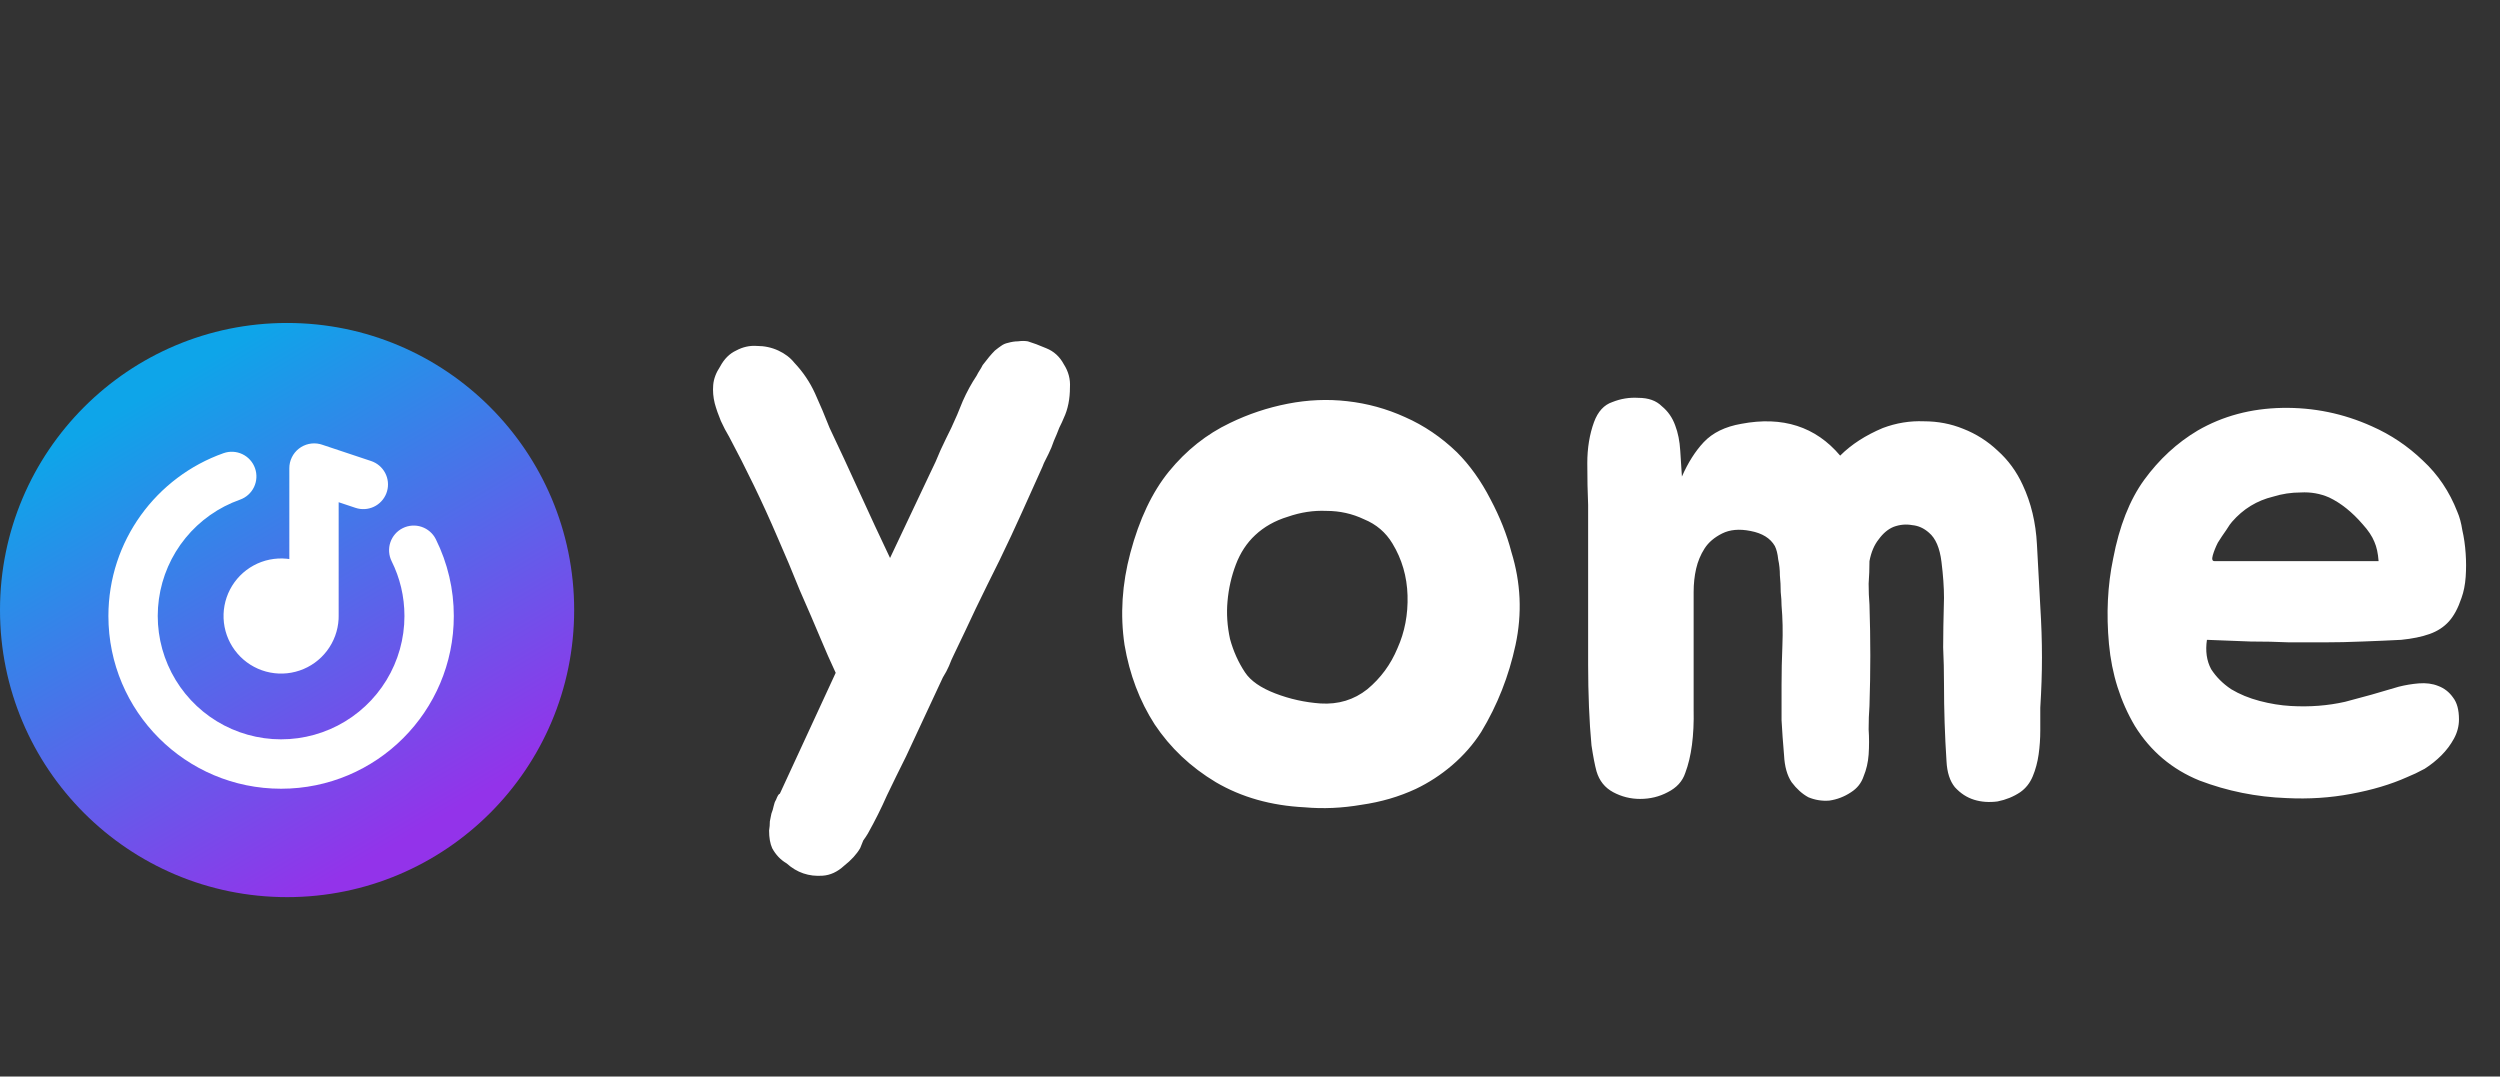 <svg width="209" height="90" viewBox="0 0 209 90" fill="none" xmlns="http://www.w3.org/2000/svg">
<rect x="0" y="0" width="209" height="90" fill="#333333" stroke="none"/>
<path d="M88.936 30.456C89.32 31.053 89.491 31.693 89.448 32.376C89.448 33.357 89.277 34.211 88.936 34.936C88.851 35.149 88.723 35.427 88.552 35.768C88.424 36.109 88.275 36.472 88.104 36.856C87.976 37.24 87.827 37.603 87.656 37.944C87.485 38.285 87.357 38.541 87.272 38.712L87.144 39.032C86.547 40.355 85.971 41.635 85.416 42.872C84.861 44.109 84.243 45.432 83.56 46.84C82.877 48.205 82.216 49.549 81.576 50.872C80.979 52.152 80.381 53.411 79.784 54.648C79.613 54.989 79.464 55.331 79.336 55.672C79.208 55.971 79.037 56.291 78.824 56.632L75.752 63.224C75.197 64.333 74.664 65.421 74.152 66.488C73.683 67.555 73.149 68.621 72.552 69.688C72.424 69.901 72.296 70.093 72.168 70.264C72.083 70.477 71.997 70.691 71.912 70.904C71.613 71.416 71.165 71.907 70.568 72.376C70.013 72.888 69.416 73.165 68.776 73.208C67.624 73.293 66.621 72.952 65.768 72.184C65.256 71.885 64.851 71.459 64.552 70.904C64.381 70.52 64.296 70.029 64.296 69.432C64.339 69.176 64.36 68.92 64.36 68.664C64.403 68.451 64.445 68.237 64.488 68.024C64.573 67.811 64.637 67.597 64.68 67.384C64.723 67.171 64.787 67 64.872 66.872C65 66.531 65.107 66.36 65.192 66.36L69.864 56.248C69.651 55.779 69.437 55.309 69.224 54.84C69.011 54.328 68.819 53.88 68.648 53.496C68.093 52.173 67.496 50.787 66.856 49.336C66.259 47.843 65.64 46.371 65 44.92C64.36 43.427 63.699 41.976 63.016 40.568C62.333 39.16 61.651 37.816 60.968 36.536C60.712 36.109 60.477 35.661 60.264 35.192C60.051 34.68 59.88 34.189 59.752 33.72C59.624 33.208 59.581 32.696 59.624 32.184C59.667 31.672 59.859 31.16 60.2 30.648C60.541 30.008 60.989 29.56 61.544 29.304C62.099 29.005 62.675 28.877 63.272 28.92C63.912 28.92 64.509 29.048 65.064 29.304C65.619 29.56 66.067 29.901 66.408 30.328C67.133 31.096 67.709 31.949 68.136 32.888C68.563 33.827 68.968 34.787 69.352 35.768C70.163 37.475 70.995 39.267 71.848 41.144C72.701 43.021 73.555 44.856 74.408 46.648L77.736 39.608C78.077 38.925 78.376 38.264 78.632 37.624C78.931 36.984 79.229 36.365 79.528 35.768C79.869 35.043 80.189 34.296 80.488 33.528C80.829 32.76 81.213 32.056 81.64 31.416C81.725 31.245 81.811 31.096 81.896 30.968C81.981 30.84 82.067 30.691 82.152 30.52C82.536 30.008 82.877 29.603 83.176 29.304C83.389 29.133 83.56 29.005 83.688 28.92C83.859 28.792 84.051 28.707 84.264 28.664C84.563 28.579 84.84 28.536 85.096 28.536C85.395 28.493 85.672 28.493 85.928 28.536C86.355 28.664 86.867 28.856 87.464 29.112C88.104 29.368 88.595 29.816 88.936 30.456Z" fill="white"/>
<path d="M102.83 35.36C104.37 34.613 105.98 34.077 107.66 33.75C109.34 33.423 110.997 33.353 112.63 33.54C114.31 33.727 115.92 34.17 117.46 34.87C119.047 35.57 120.493 36.55 121.8 37.81C122.873 38.883 123.807 40.19 124.6 41.73C125.393 43.223 125.977 44.693 126.35 46.14C127.143 48.707 127.26 51.297 126.7 53.91C126.14 56.523 125.183 58.95 123.83 61.19C123.177 62.217 122.36 63.15 121.38 63.99C120.447 64.783 119.443 65.437 118.37 65.95C116.97 66.603 115.453 67.047 113.82 67.28C112.187 67.56 110.6 67.63 109.06 67.49C106.26 67.35 103.787 66.65 101.64 65.39C99.54 64.13 97.837 62.52 96.53 60.56C95.27 58.6 94.43 56.383 94.01 53.91C93.637 51.39 93.8 48.823 94.5 46.21C95.247 43.41 96.32 41.147 97.72 39.42C99.167 37.647 100.87 36.293 102.83 35.36ZM104.93 44.74C104.23 45.393 103.693 46.21 103.32 47.19C102.947 48.17 102.713 49.197 102.62 50.27C102.527 51.297 102.597 52.347 102.83 53.42C103.11 54.447 103.53 55.38 104.09 56.22C104.557 56.92 105.397 57.503 106.61 57.97C107.823 58.437 109.083 58.717 110.39 58.81C111.883 58.903 113.19 58.507 114.31 57.62C115.43 56.687 116.27 55.543 116.83 54.19C117.437 52.837 117.717 51.367 117.67 49.78C117.623 48.193 117.203 46.747 116.41 45.44C115.85 44.507 115.057 43.83 114.03 43.41C113.05 42.943 112 42.71 110.88 42.71C109.807 42.663 108.733 42.827 107.66 43.2C106.587 43.527 105.677 44.04 104.93 44.74ZM170.568 50.69C170.661 52.183 170.708 53.607 170.708 54.96C170.708 56.267 170.661 57.667 170.568 59.16C170.568 59.72 170.568 60.35 170.568 61.05C170.568 61.75 170.521 62.427 170.428 63.08C170.335 63.733 170.171 64.34 169.938 64.9C169.705 65.46 169.355 65.903 168.888 66.23C168.328 66.603 167.698 66.86 166.998 67C166.298 67.093 165.645 67.047 165.038 66.86C164.431 66.673 163.895 66.323 163.428 65.81C163.008 65.297 162.775 64.573 162.728 63.64C162.588 61.493 162.518 59.347 162.518 57.2C162.518 56.127 162.495 55.1 162.448 54.12C162.448 53.14 162.471 51.763 162.518 49.99C162.518 49.103 162.448 48.1 162.308 46.98C162.168 45.813 161.818 44.997 161.258 44.53C160.838 44.157 160.371 43.947 159.858 43.9C159.345 43.807 158.831 43.853 158.318 44.04C157.851 44.227 157.431 44.577 157.058 45.09C156.685 45.557 156.428 46.163 156.288 46.91C156.288 47.517 156.265 48.147 156.218 48.8C156.218 49.407 156.241 49.99 156.288 50.55C156.335 52.043 156.358 53.467 156.358 54.82C156.358 56.127 156.335 57.527 156.288 59.02C156.241 59.627 156.218 60.28 156.218 60.98C156.265 61.68 156.265 62.38 156.218 63.08C156.171 63.733 156.031 64.34 155.798 64.9C155.611 65.46 155.261 65.903 154.748 66.23C154.188 66.603 153.581 66.837 152.928 66.93C152.321 66.977 151.738 66.883 151.178 66.65C150.665 66.37 150.198 65.95 149.778 65.39C149.405 64.83 149.195 64.083 149.148 63.15C149.055 62.077 148.985 61.097 148.938 60.21C148.938 59.277 148.938 58.297 148.938 57.27C148.938 56.197 148.961 55.1 149.008 53.98C149.055 52.813 149.031 51.693 148.938 50.62C148.938 50.293 148.915 49.92 148.868 49.5C148.868 49.033 148.845 48.567 148.798 48.1C148.798 47.633 148.751 47.19 148.658 46.77C148.611 46.303 148.518 45.93 148.378 45.65C148.005 44.997 147.328 44.577 146.348 44.39C145.415 44.203 144.621 44.273 143.968 44.6C143.315 44.927 142.825 45.347 142.498 45.86C142.171 46.373 141.938 46.933 141.798 47.54C141.658 48.147 141.588 48.8 141.588 49.5C141.588 50.153 141.588 50.783 141.588 51.39C141.588 54.423 141.588 57.06 141.588 59.3C141.635 61.493 141.401 63.267 140.888 64.62C140.655 65.32 140.165 65.857 139.418 66.23C138.718 66.603 137.948 66.79 137.108 66.79C136.315 66.79 135.568 66.603 134.868 66.23C134.168 65.857 133.701 65.273 133.468 64.48C133.328 63.967 133.188 63.243 133.048 62.31C132.955 61.33 132.885 60.257 132.838 59.09C132.791 57.923 132.768 56.757 132.768 55.59C132.768 54.377 132.768 53.28 132.768 52.3V42.22C132.721 41.147 132.698 39.98 132.698 38.72C132.698 37.46 132.885 36.317 133.258 35.29C133.585 34.403 134.098 33.843 134.798 33.61C135.498 33.33 136.221 33.213 136.968 33.26C137.808 33.26 138.461 33.493 138.928 33.96C139.441 34.38 139.815 34.917 140.048 35.57C140.281 36.177 140.421 36.877 140.468 37.67C140.515 38.417 140.561 39.14 140.608 39.84C141.121 38.673 141.728 37.717 142.428 36.97C143.175 36.177 144.225 35.663 145.578 35.43C149.031 34.777 151.785 35.663 153.838 38.09C154.771 37.157 155.961 36.387 157.408 35.78C158.528 35.36 159.671 35.173 160.838 35.22C162.005 35.22 163.101 35.43 164.128 35.85C165.201 36.27 166.158 36.877 166.998 37.67C167.885 38.463 168.585 39.42 169.098 40.54C169.798 42.033 170.195 43.69 170.288 45.51C170.381 47.33 170.475 49.057 170.568 50.69ZM200.53 57.41C201.09 57.27 201.65 57.177 202.21 57.13C202.816 57.083 203.353 57.153 203.82 57.34C204.333 57.527 204.753 57.853 205.08 58.32C205.406 58.74 205.57 59.347 205.57 60.14C205.57 60.7 205.43 61.237 205.15 61.75C204.87 62.263 204.52 62.73 204.1 63.15C203.68 63.57 203.213 63.943 202.7 64.27C202.186 64.55 201.696 64.783 201.23 64.97C199.876 65.577 198.313 66.043 196.54 66.37C194.813 66.697 193.016 66.813 191.15 66.72C188.63 66.627 186.203 66.137 183.87 65.25C181.583 64.317 179.786 62.8 178.48 60.7C177.266 58.647 176.543 56.36 176.31 53.84C176.076 51.32 176.193 48.94 176.66 46.7C177.173 43.993 178.036 41.8 179.25 40.12C180.51 38.393 182.003 37.017 183.73 35.99C185.83 34.777 188.186 34.147 190.8 34.1C193.413 34.053 195.91 34.567 198.29 35.64C199.876 36.34 201.3 37.297 202.56 38.51C203.82 39.677 204.776 41.1 205.43 42.78C205.616 43.2 205.756 43.713 205.85 44.32C205.99 44.927 206.083 45.58 206.13 46.28C206.176 46.933 206.176 47.587 206.13 48.24C206.083 48.893 205.966 49.477 205.78 49.99C205.5 50.83 205.15 51.483 204.73 51.95C204.31 52.417 203.773 52.767 203.12 53C202.466 53.233 201.673 53.397 200.74 53.49C199.853 53.537 198.78 53.583 197.52 53.63C196.4 53.677 195.35 53.7 194.37 53.7C193.39 53.7 192.386 53.7 191.36 53.7C190.333 53.653 189.26 53.63 188.14 53.63C187.066 53.583 185.853 53.537 184.5 53.49C184.36 54.423 184.476 55.24 184.85 55.94C185.27 56.593 185.83 57.153 186.53 57.62C187.23 58.04 188.023 58.367 188.91 58.6C189.796 58.833 190.66 58.973 191.5 59.02C193.086 59.113 194.603 58.997 196.05 58.67C197.496 58.297 198.99 57.877 200.53 57.41ZM197.52 43.83C196.633 42.803 195.7 42.057 194.72 41.59C193.973 41.263 193.18 41.123 192.34 41.17C191.546 41.17 190.776 41.287 190.03 41.52C188.676 41.847 187.533 42.547 186.6 43.62C186.506 43.713 186.343 43.947 186.11 44.32C185.876 44.647 185.643 44.997 185.41 45.37C185.223 45.743 185.083 46.093 184.99 46.42C184.896 46.747 184.943 46.91 185.13 46.91H198.85C198.803 46.257 198.686 45.72 198.5 45.3C198.313 44.833 197.986 44.343 197.52 43.83Z" fill="white"/>
<circle cx="24" cy="51" r="24" fill="url(#paint0_linear_1_26)"/>
<path d="M21.319 39.142C21.502 39.657 21.471 40.224 21.236 40.718C21 41.211 20.578 41.591 20.062 41.773C18.28 42.403 16.705 43.511 15.51 44.976C14.315 46.441 13.545 48.206 13.285 50.078C13.025 51.951 13.285 53.859 14.037 55.593C14.788 57.328 16.001 58.823 17.544 59.915C19.088 61.007 20.901 61.653 22.787 61.784C24.673 61.914 26.559 61.524 28.238 60.656C29.917 59.787 31.325 58.474 32.308 56.859C33.291 55.244 33.812 53.39 33.812 51.5C33.812 49.85 33.428 48.296 32.741 46.919C32.621 46.676 32.549 46.412 32.531 46.142C32.512 45.871 32.547 45.6 32.633 45.343C32.807 44.825 33.18 44.396 33.67 44.153C34.16 43.909 34.727 43.87 35.245 44.044C35.764 44.218 36.192 44.592 36.436 45.081C37.426 47.076 37.941 49.273 37.938 51.5C37.938 59.474 31.474 65.938 23.5 65.938C15.526 65.938 9.062 59.474 9.062 51.5C9.062 45.211 13.083 39.866 18.688 37.885C19.203 37.703 19.77 37.733 20.264 37.968C20.757 38.204 21.137 38.626 21.319 39.142ZM24.188 39.144C24.187 38.831 24.258 38.521 24.395 38.238C24.531 37.956 24.73 37.708 24.976 37.514C25.223 37.319 25.509 37.183 25.816 37.115C26.122 37.048 26.44 37.05 26.745 37.123L26.921 37.174L31.027 38.543C31.529 38.711 31.948 39.066 32.197 39.534C32.445 40.002 32.504 40.547 32.36 41.058C32.217 41.568 31.883 42.003 31.427 42.274C30.972 42.544 30.429 42.629 29.913 42.51L29.723 42.457L28.312 41.986V51.5L28.306 51.764C28.253 52.723 27.915 53.644 27.334 54.409C26.754 55.174 25.958 55.748 25.049 56.056C24.14 56.365 23.159 56.395 22.233 56.142C21.306 55.889 20.477 55.365 19.851 54.637C19.225 53.909 18.831 53.01 18.72 52.056C18.609 51.103 18.786 50.138 19.228 49.285C19.67 48.433 20.357 47.732 21.2 47.273C22.043 46.814 23.005 46.618 23.961 46.709L24.188 46.737V39.144Z" fill="white"/>
<defs>
<linearGradient id="paint0_linear_1_26" x1="13" y1="32.5" x2="35" y2="69.5" gradientUnits="userSpaceOnUse">
<stop stop-color="#0EA5E9"/>
<stop offset="1" stop-color="#9333EA"/>
</linearGradient>
</defs>
</svg>
